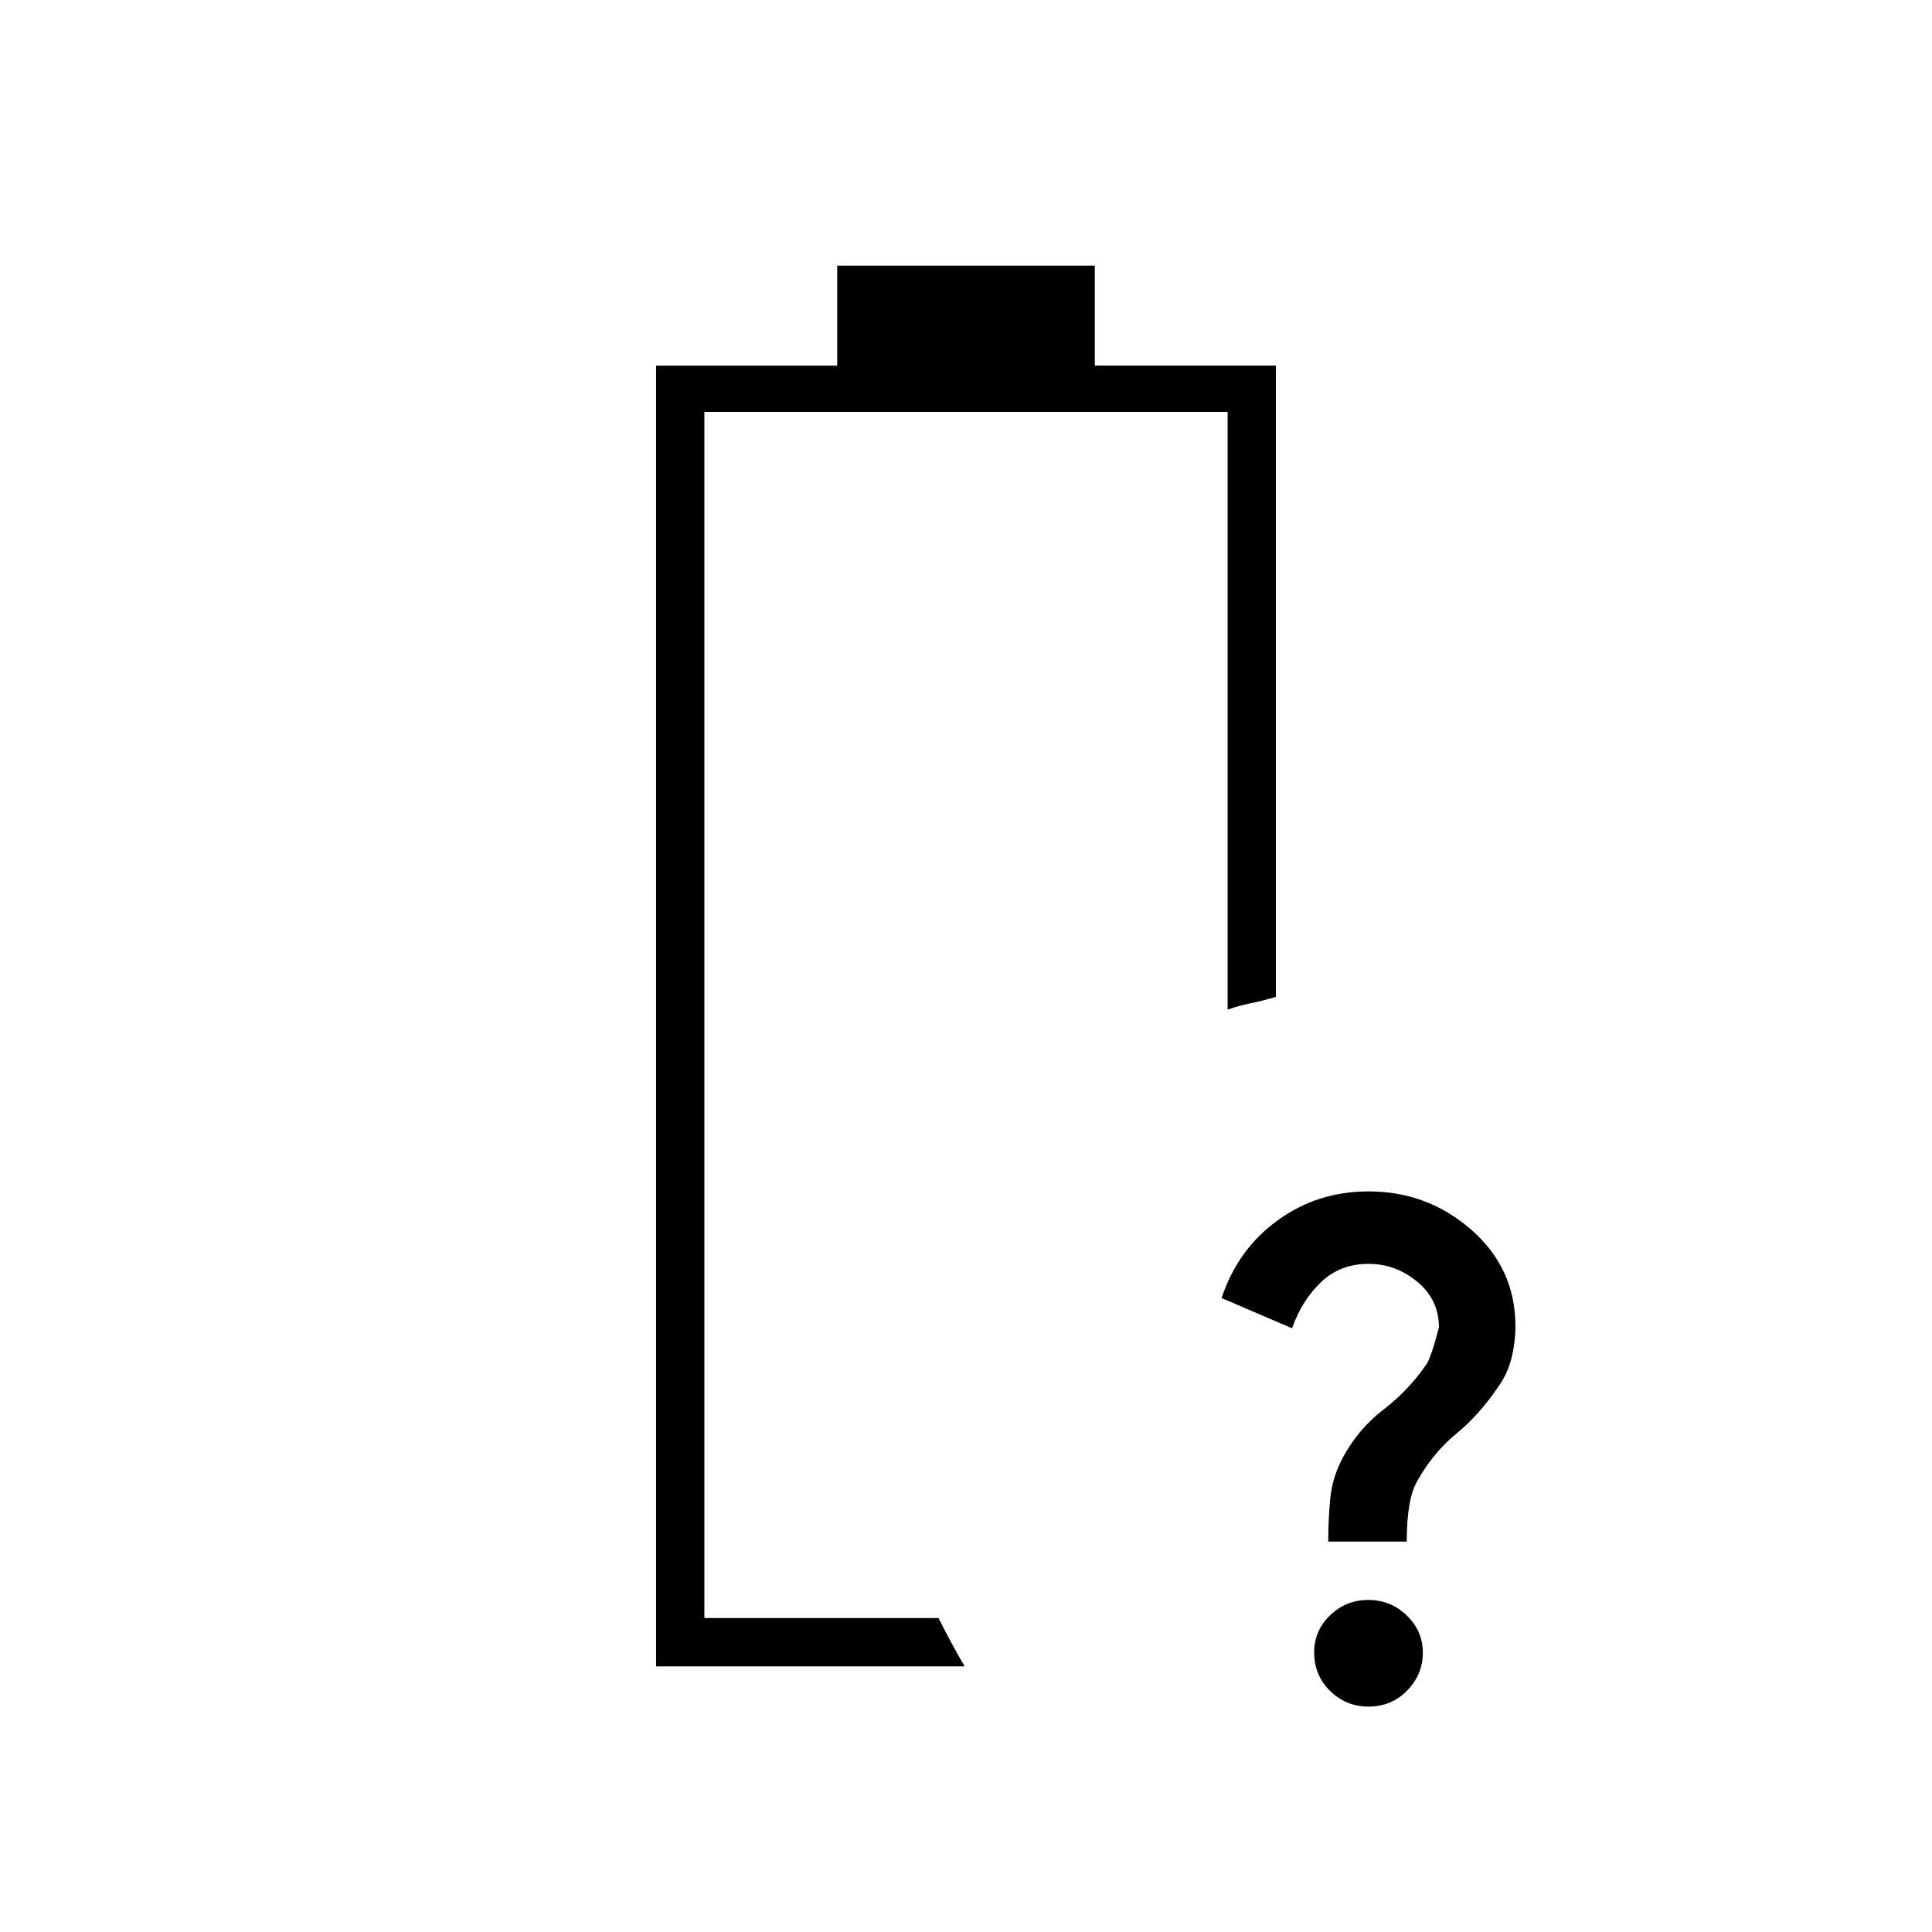 <svg xmlns="http://www.w3.org/2000/svg" height="40" viewBox="0 -960 960 960" width="40"><path d="M660-194q0-10.93 1-21.46 1-10.54 6.35-20.47Q675-250 687.4-259.55q12.4-9.54 21.2-22.27Q711-285 715-300.4q0-13.77-10.74-22.69Q693.51-332 680-332q-14 0-23.5 9T642-300l-35-15q7.93-24.09 27.77-38.55Q654.61-368 680-368q29.36 0 51.18 19.14Q753-329.71 753-301q0 8-2 16t-6.94 14.67Q735-257 723.5-247.5q-11.5 9.5-19.3 23.46Q699-215 699-194h-39Zm20 82q-11.12 0-19.06-7.77Q653-127.55 653-139q0-10.71 7.92-18.35 7.91-7.65 19-7.65 11.08 0 19.08 7.71 8 7.71 8 18.5T699.23-120q-7.78 8-19.23 8Zm-330-44Zm-24 24v-646.33h90V-828h128v49.67h90v313.66q-6.67 2-12.5 3.17t-11.5 3.17v-297H350V-156h116.33q3.5 6.92 6.58 12.63 3.09 5.7 6.42 11.37H326Z"/></svg>